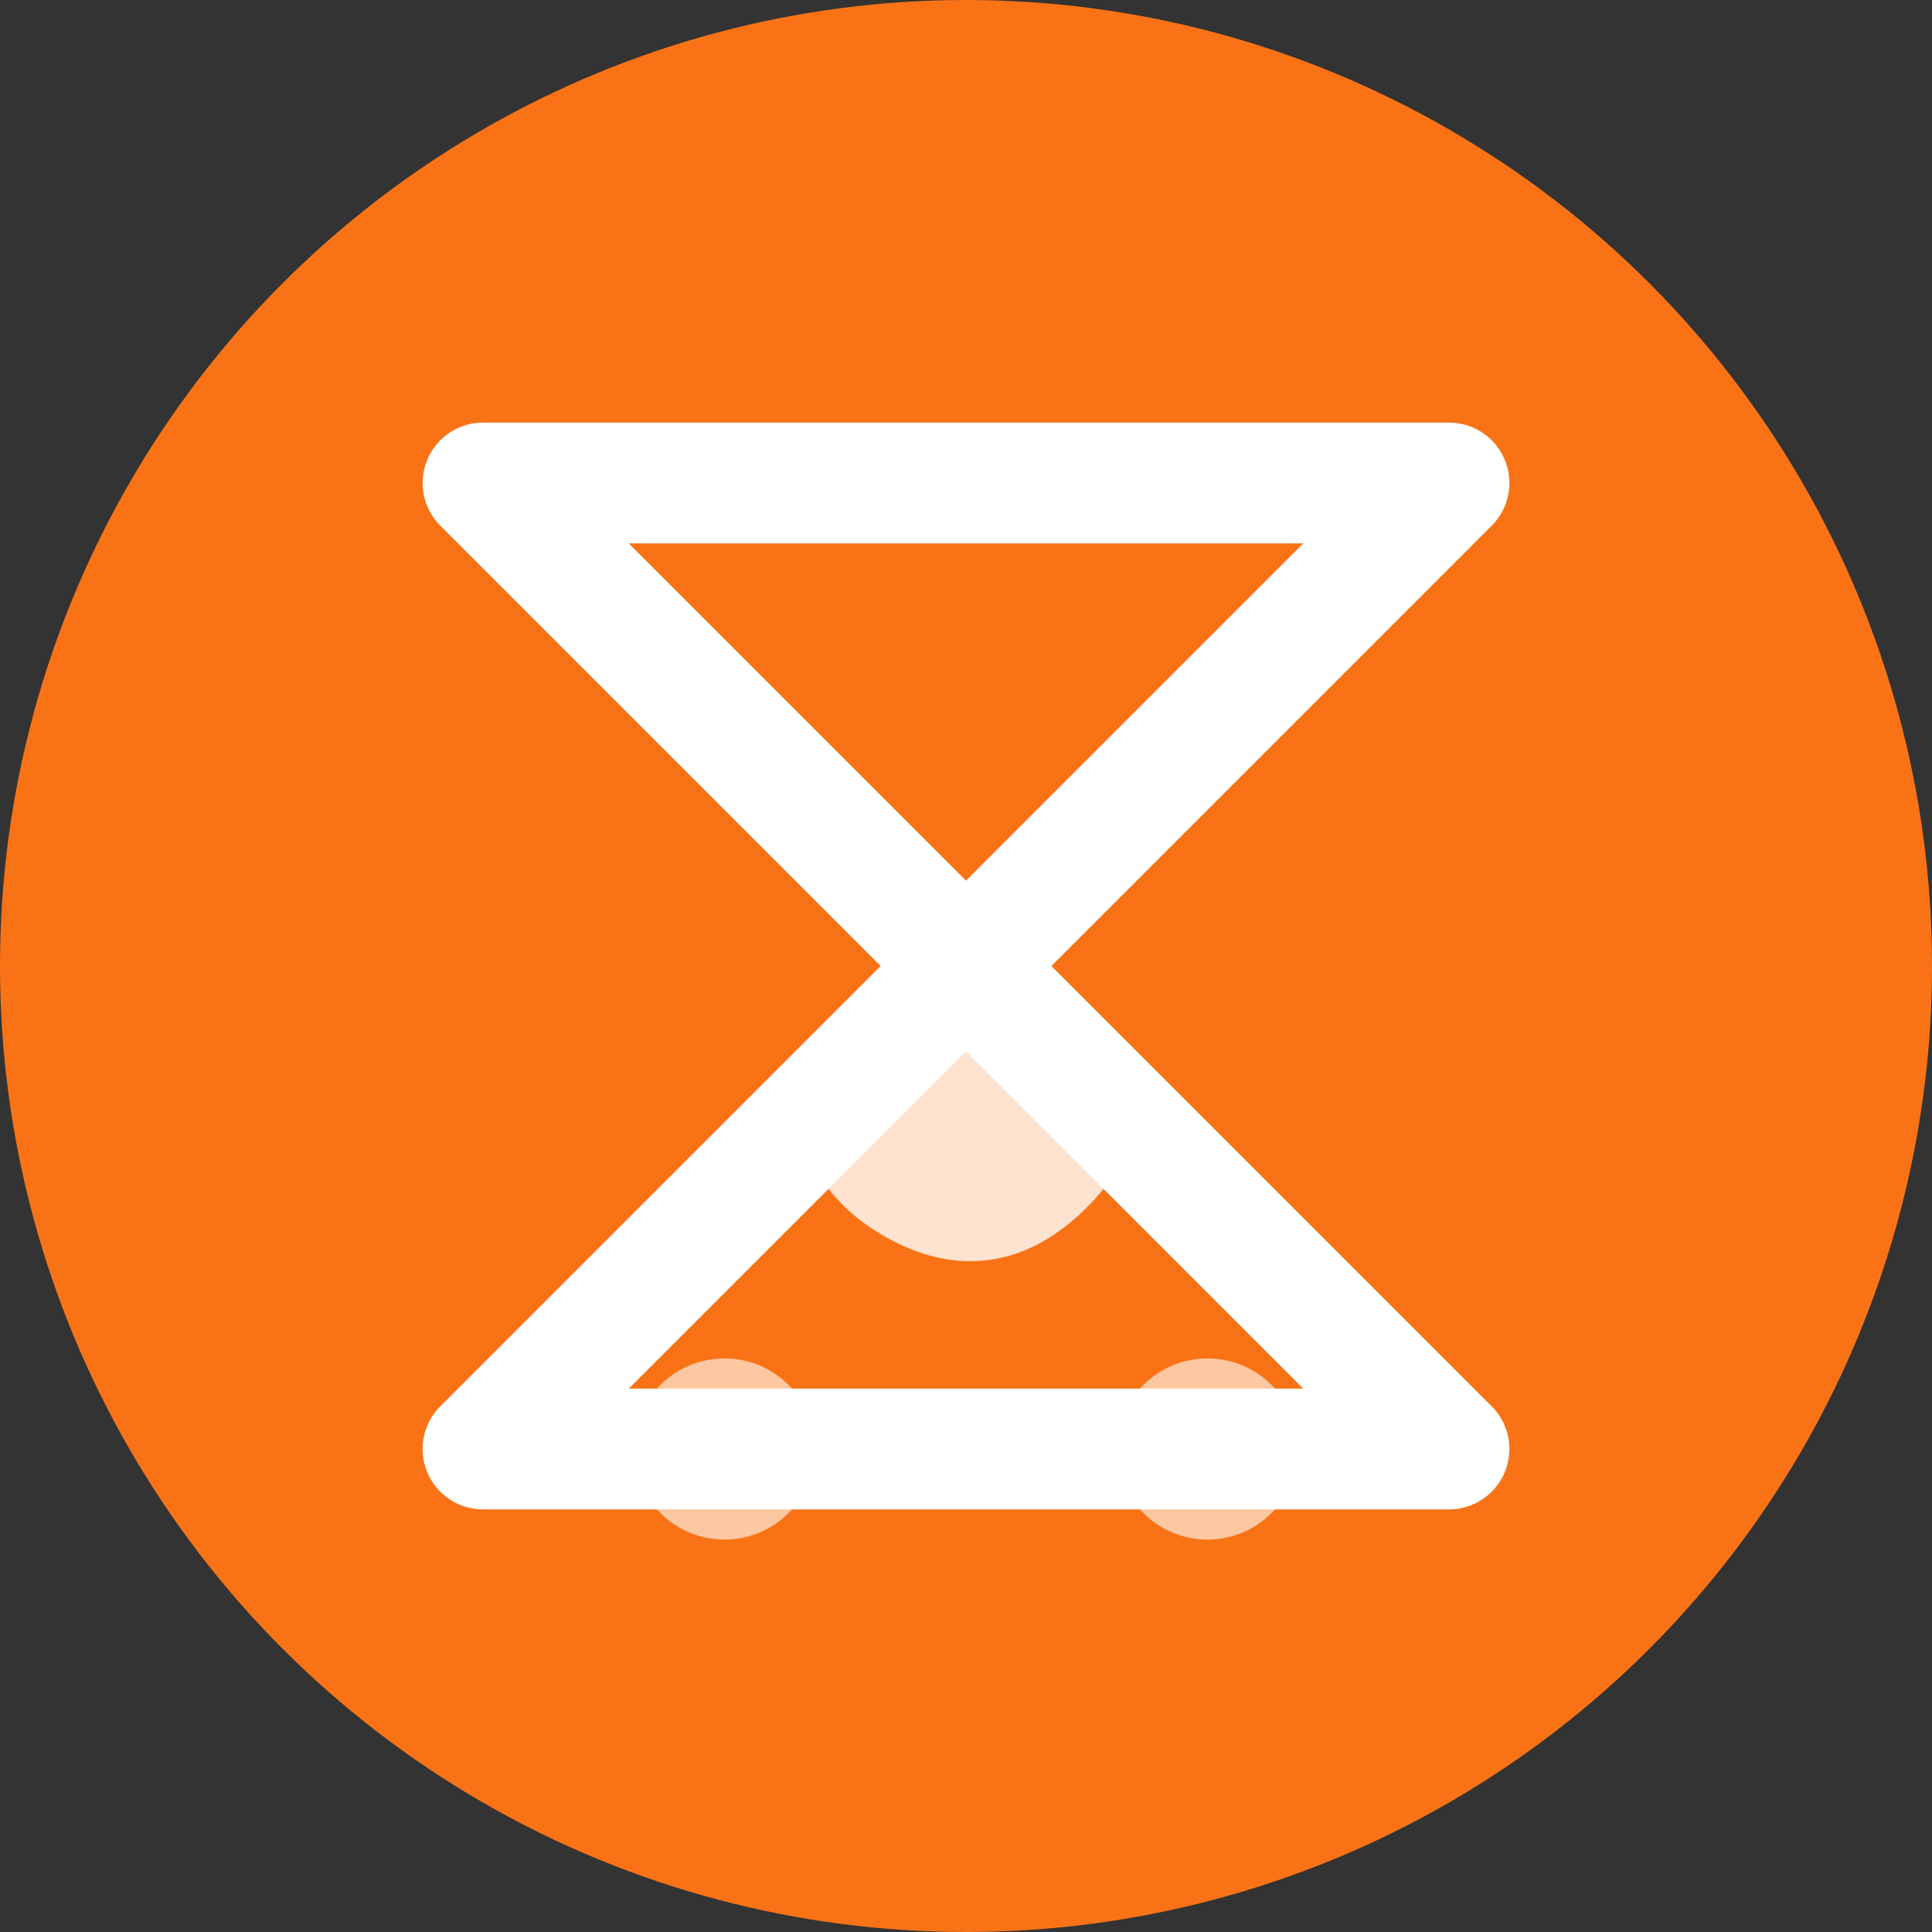 <svg width="32" height="32" viewBox="0 0 32 32" fill="none" xmlns="http://www.w3.org/2000/svg">
  <rect x="0" y="0" width="32" height="32" fill="#333333" stroke="none"/>
  <!-- Background circle -->
  <circle cx="16" cy="16" r="16" fill="#F97316"/>
  
  <!-- Letter Z -->
  <path d="M8 8H24L8 24H24M8 8L24 24" fill="none" stroke="white" stroke-width="2" stroke-linecap="round" stroke-linejoin="round"/>
  
  <!-- Modern design element -->
  <path d="M14 20C14 20 16 22 18 20C20 18 18 16 16 16C14 16 12 18 14 20Z" fill="white" opacity="0.8"/>
  
  <!-- Small accent dots -->
  <circle cx="12" cy="24" r="1.5" fill="white" opacity="0.6"/>
  <circle cx="20" cy="24" r="1.5" fill="white" opacity="0.6"/>
</svg>
